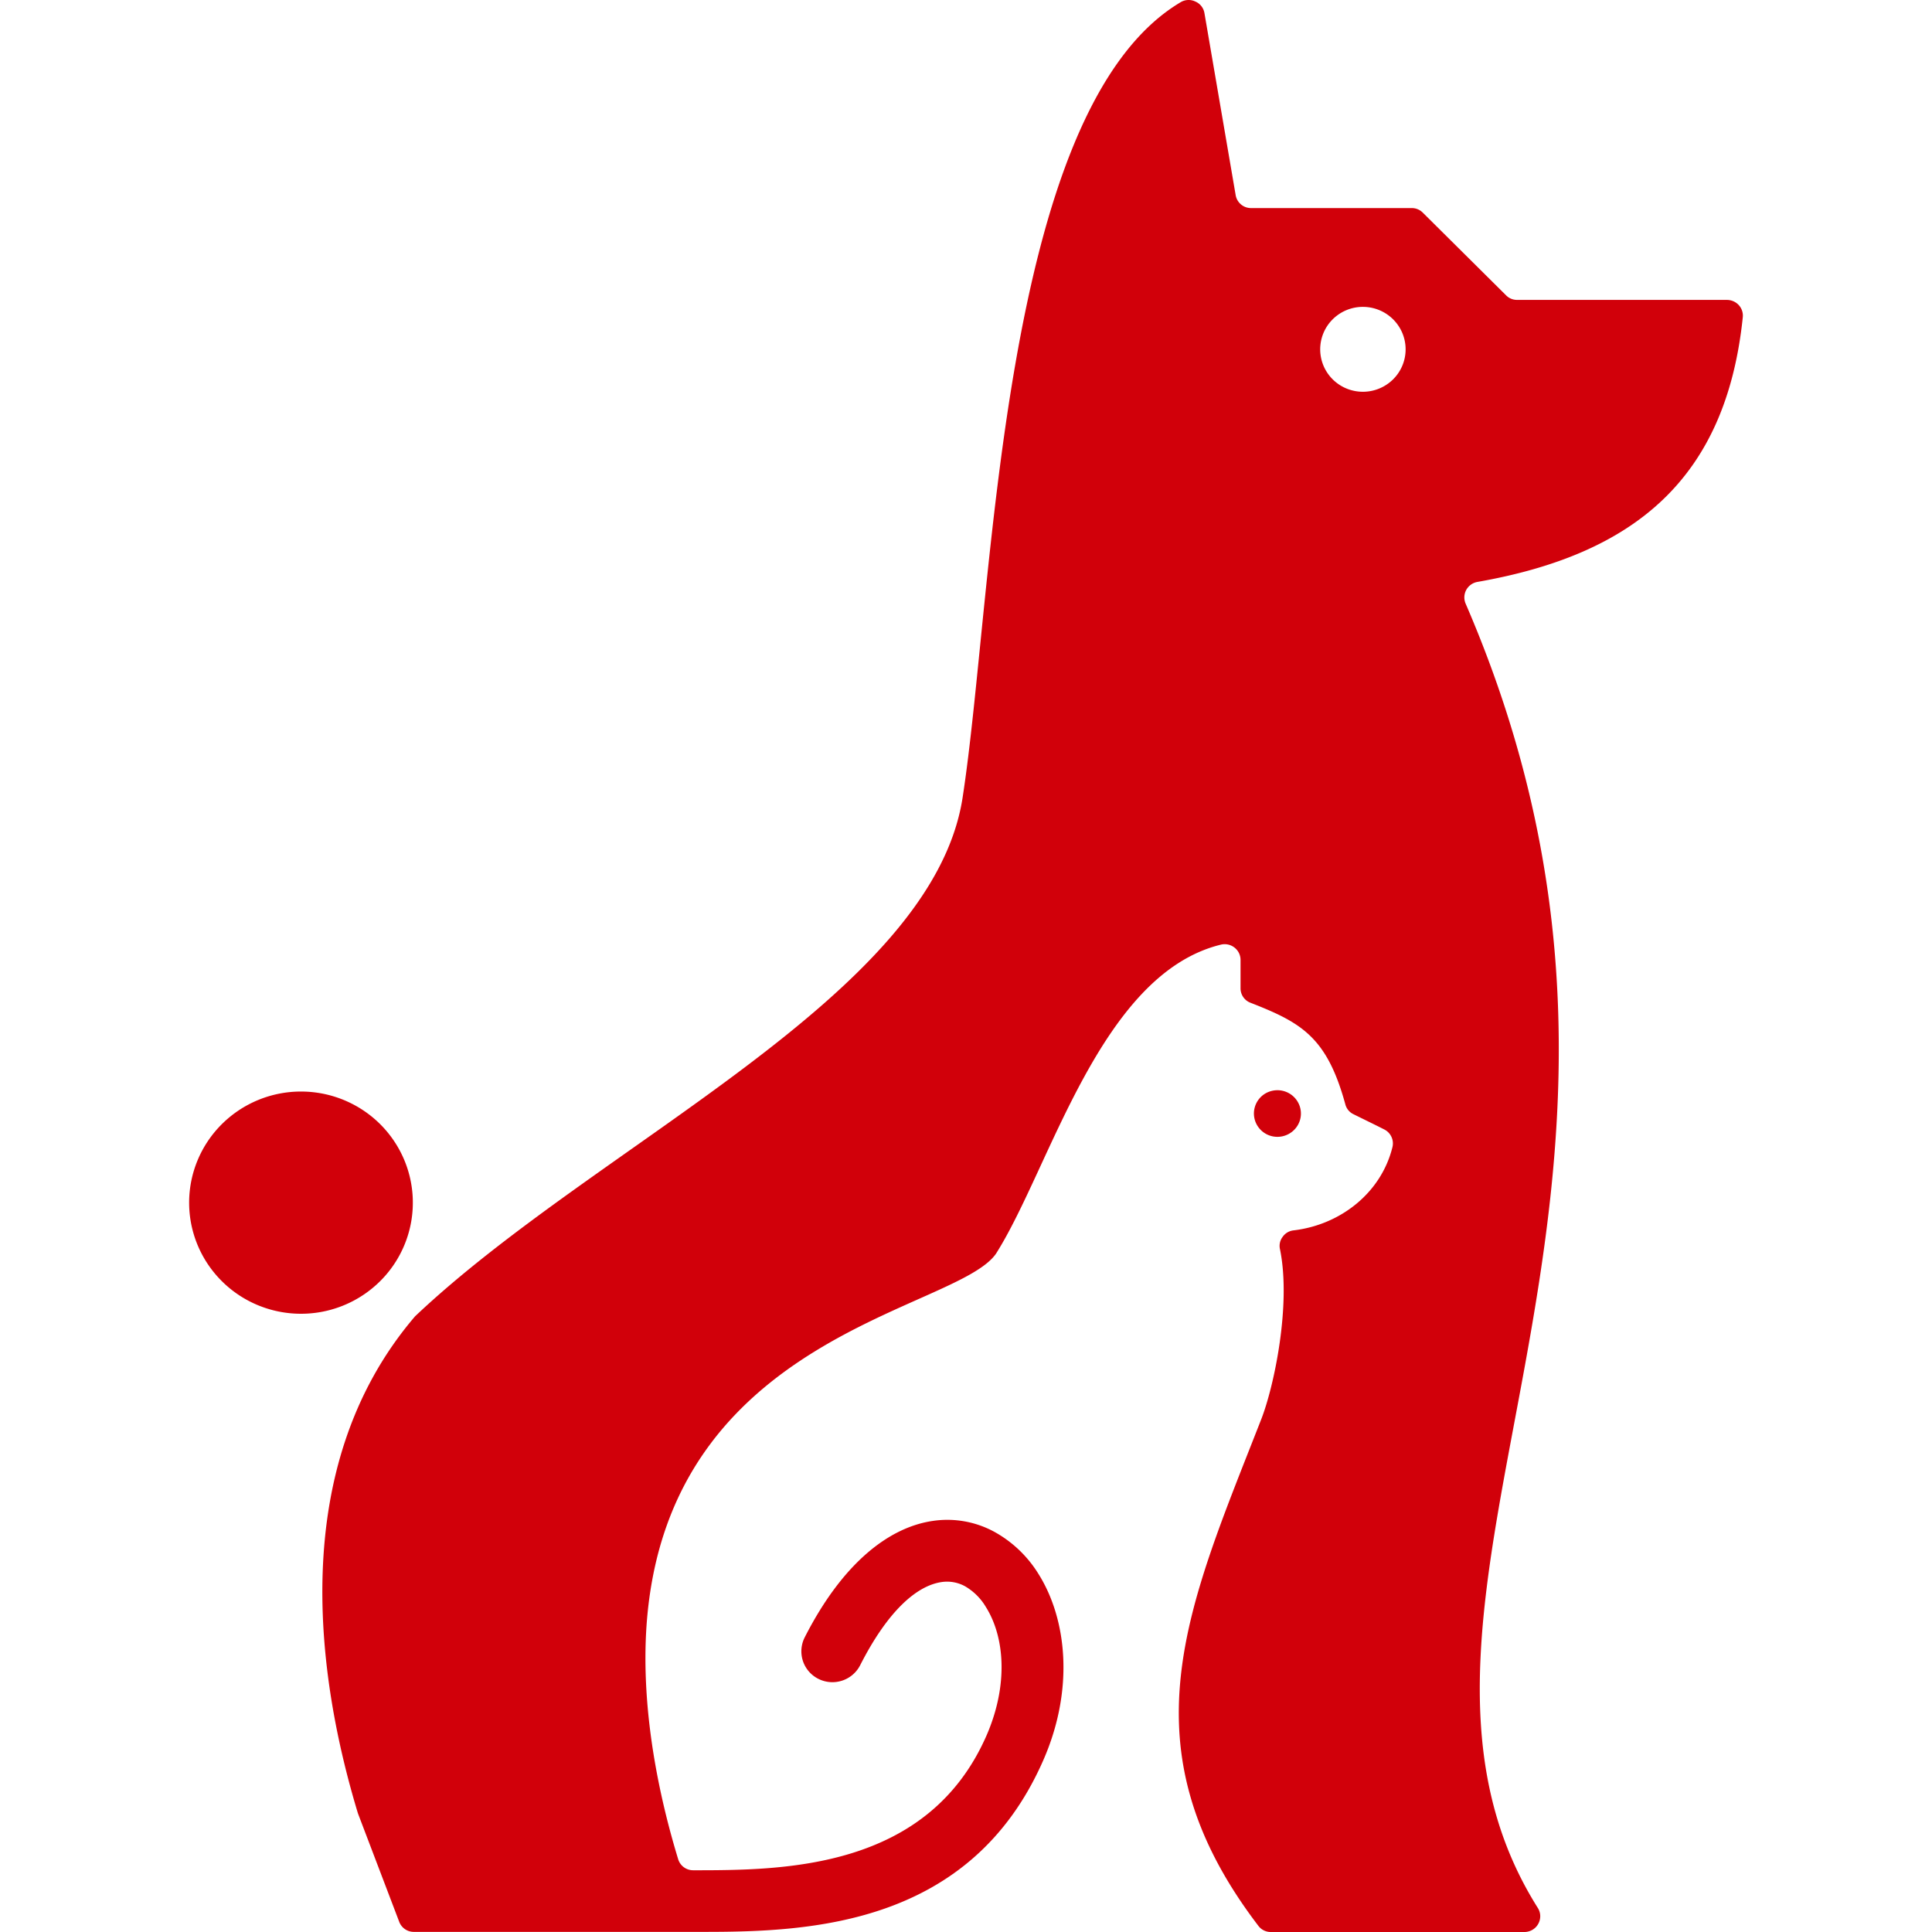 <svg preserveAspectRatio="xMidYMid meet" data-bbox="42.501 28.499 115.002 143" viewBox="42.501 28.499 115.002 143" height="200" width="200" xmlns="http://www.w3.org/2000/svg" data-type="color" role="presentation" aria-hidden="true" aria-labelledby="svgcid-mrwt7r-olaksf"><defs><style>#comp-le16x7ra1 svg [data-color="1"] {fill: #d1000a;}</style></defs><title id="svgcid-mrwt7r-olaksf"></title>
    <g>
        <path d="M129.378 51.213c.625 0 1.237.184 1.757.53.52.345.925.836 1.165 1.41a3.125 3.125 0 0 1-.685 3.423 3.178 3.178 0 0 1-3.446.681 3.153 3.153 0 0 1-1.419-1.157 3.13 3.13 0 0 1 .393-3.966 3.165 3.165 0 0 1 2.235-.921zm-6.325 57.98a1.74 1.74 0 0 1 1.605 1.065 1.71 1.71 0 0 1-.377 1.881 1.75 1.75 0 0 1-1.894.374 1.735 1.735 0 0 1-.78-.636 1.719 1.719 0 0 1 .78-2.554c.213-.085.438-.13.666-.13zm-72.277.098a8.318 8.318 0 0 1 4.601 1.384 8.232 8.232 0 0 1 3.051 3.69 8.175 8.175 0 0 1 .473 4.752 8.206 8.206 0 0 1-2.265 4.212 8.305 8.305 0 0 1-4.239 2.252 8.339 8.339 0 0 1-4.784-.467 8.269 8.269 0 0 1-3.716-3.029 8.184 8.184 0 0 1-1.396-4.569c0-2.181.872-4.272 2.424-5.814a8.302 8.302 0 0 1 5.851-2.411zm105.555-58.595h-15.529a1.126 1.126 0 0 1-.826-.338l-6.164-6.12a1.144 1.144 0 0 0-.826-.338h-11.873a1.152 1.152 0 0 1-1.153-.966l-2.309-13.462a1.132 1.132 0 0 0-.68-.862 1.145 1.145 0 0 0-1.091.058c-13.444 8.008-13.778 43.765-16.141 58.94-2.336 14.641-26.957 25.516-40.462 38.27a.687.687 0 0 0-.088.091c-9.605 11.277-7.14 27.019-4.203 36.719l.027.078 3.036 7.974a1.152 1.152 0 0 0 1.095.75h21.475c7.871 0 19.738-.48 25.1-12.696 2.316-5.275 1.741-10.453-.34-13.777a8.873 8.873 0 0 0-3.285-3.141 7.275 7.275 0 0 0-4.549-.804c-3.186.463-6.641 3.04-9.483 8.623a2.285 2.285 0 0 0-.131 1.744 2.28 2.28 0 0 0 1.149 1.325 2.306 2.306 0 0 0 1.756.129 2.302 2.302 0 0 0 1.333-1.141c2.071-4.073 4.216-5.89 6.025-6.154a2.767 2.767 0 0 1 1.724.304 4.29 4.29 0 0 1 1.55 1.533c1.384 2.195 1.7 5.742.048 9.531-4.352 9.916-15.015 9.967-21.703 9.963a1.153 1.153 0 0 1-1.118-.828c-1.333-4.367-2.785-10.845-2.336-17.326 1.54-21.562 22.961-23.223 25.875-27.499l.02-.034c4.023-6.394 7.702-20.653 16.62-22.825a1.179 1.179 0 0 1 1.33.622c.077.159.118.332.118.509v2.094a1.142 1.142 0 0 0 .745 1.081c3.771 1.472 5.648 2.54 7.011 7.511a1.118 1.118 0 0 0 .585.726c.68.338 1.561.763 2.292 1.135a1.155 1.155 0 0 1 .609 1.318c-.836 3.377-3.842 5.742-7.314 6.154a1.128 1.128 0 0 0-.809.477 1.098 1.098 0 0 0-.2.912c.843 4.11-.435 10.159-1.387 12.594-5.461 13.979-10.34 24.216-.214 37.49a1.136 1.136 0 0 0 .932.459h18.762a1.17 1.17 0 0 0 1.171-1.192 1.148 1.148 0 0 0-.177-.585c-14.437-22.926 13.747-52.384-5.345-96.544a1.165 1.165 0 0 1 .044-1.012 1.177 1.177 0 0 1 .827-.595c11.561-2.026 18.395-7.579 19.643-19.589a1.15 1.15 0 0 0-.295-.898 1.192 1.192 0 0 0-.868-.386v-.002z" fill="#d1000a" clip-rule="evenodd" fill-rule="evenodd" data-color="1"></path>
    </g>
</svg>